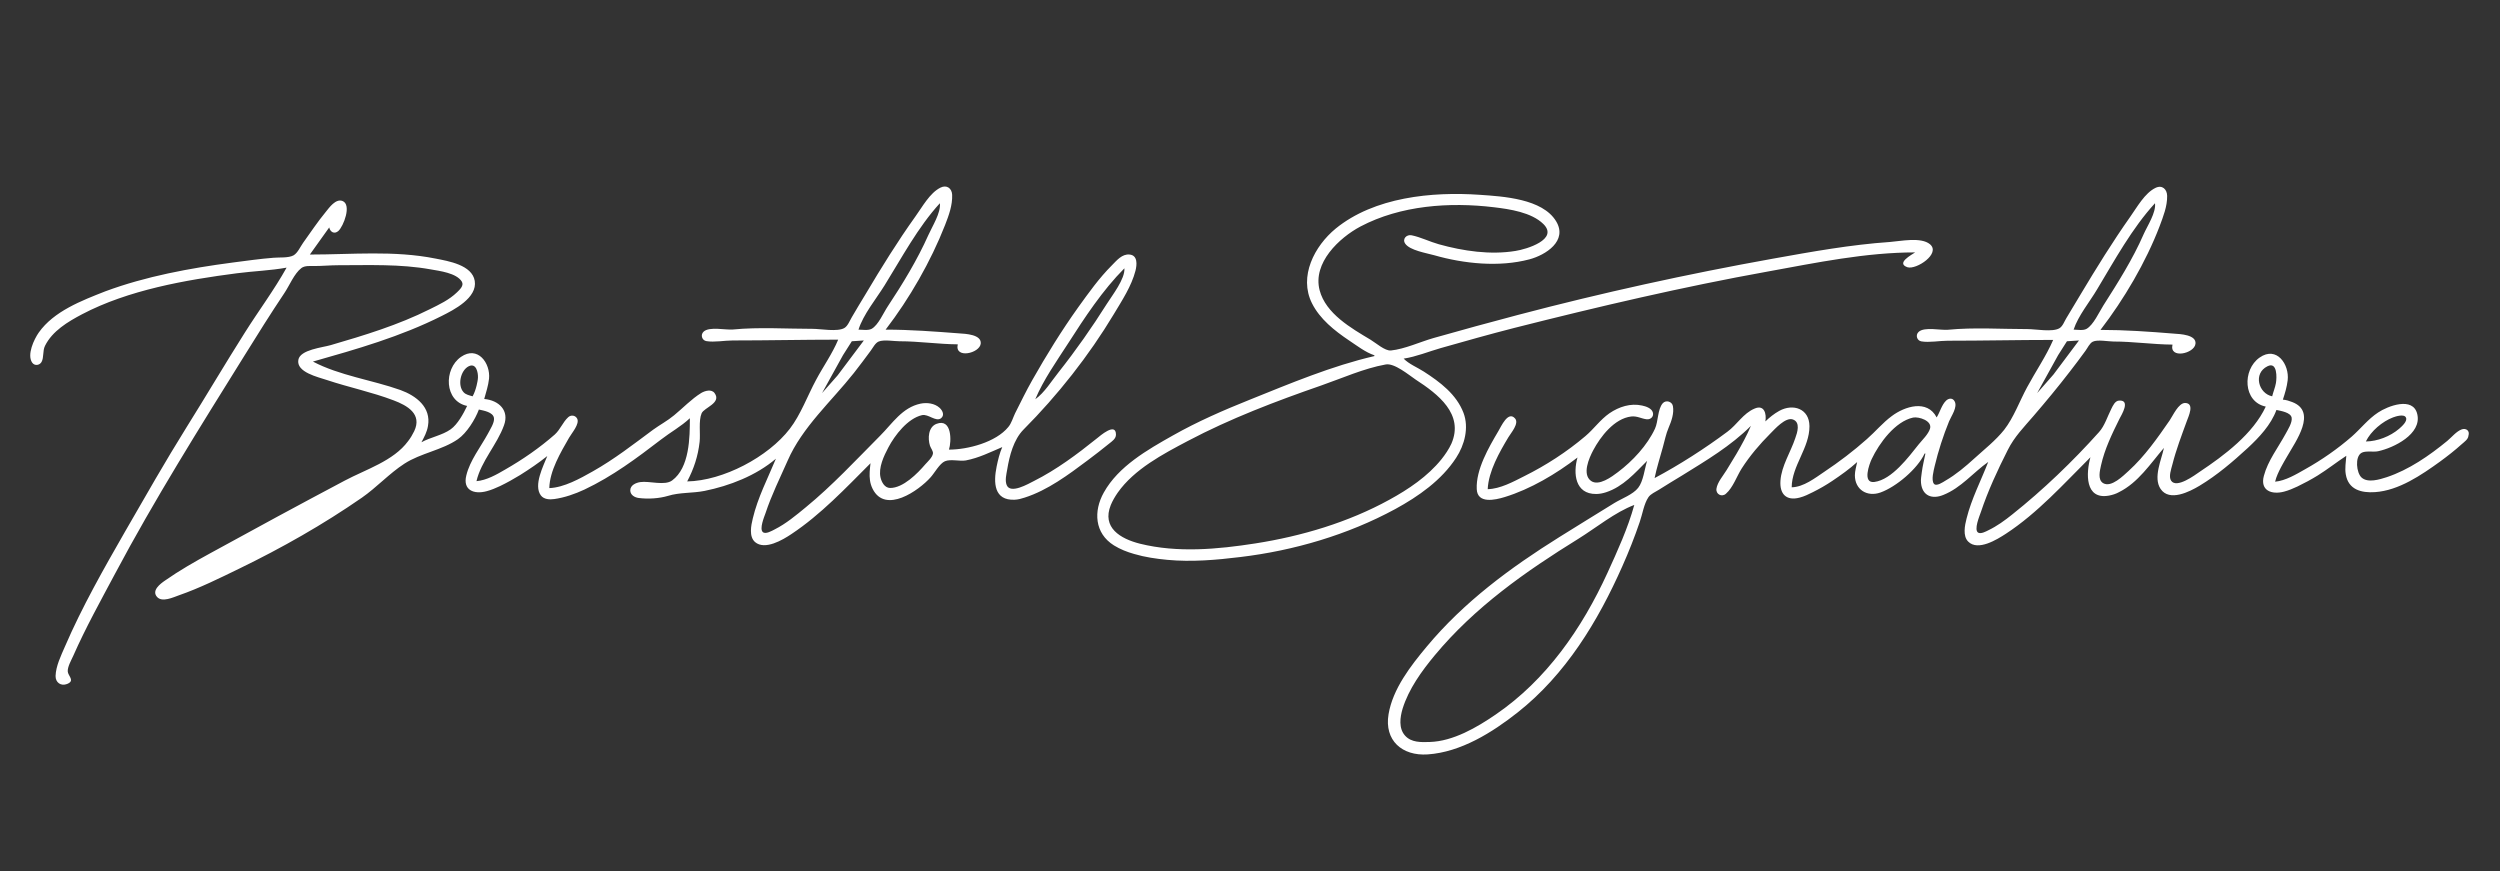 <?xml version="1.0" encoding="utf-8"?>
<!-- Generator: Adobe Illustrator 23.1.0, SVG Export Plug-In . SVG Version: 6.00 Build 0)  -->
<svg version="1.1" id="Layer_1" xmlns="http://www.w3.org/2000/svg" xmlns:xlink="http://www.w3.org/1999/xlink" x="0px" y="0px"
	 viewBox="0 0 1871 652" style="enable-background:new 0 0 1871 652;" xml:space="preserve">
<rect x="0" y="0" width="1871" height="652" fill="#333333" stroke="none"/>
<style type="text/css">
	.st0{fill:#FFFFFF;}
</style>
<path class="st0" d="M766,321.5c25.5-25.6,49-55.4,67.6-86.4c6.1-10.2,13.2-20.9,16.2-32.5c1.1-4.4,1.8-11.5-4.4-12.1
	c-5.7-0.6-9.7,4.5-13.3,8.1c-9.5,9.5-17.3,20.5-25.1,31.3c-12.5,17.5-23.8,35.8-34.4,54.5c-4.6,8.1-8.7,16.6-12.9,24.9
	c-1.6,3.3-2.7,7.5-5.1,10.3c-9.3,11.4-30.3,16.9-44.4,16.9c2-6.1,2.3-23.7-9.3-19.3c-6.3,2.4-6.6,11-4.9,16.4c0.6,1.8,2.6,4.2,2.2,6
	c-0.5,2.8-3.9,5.9-5.7,7.9c-5.8,6.8-16.6,17.8-26.4,17.7c-4.1-0.1-6.3-4.4-7.1-7.8c-1.7-7.4,2.5-16.2,5.9-22.6
	c4.8-9.1,14.4-21.6,25.1-24.1c4.8-1.1,10.4,5.3,14.3,2.3c2.8-2.3,1.1-5.7-1-7.7c-3.8-3.5-9.6-4.2-14.4-3.2
	c-13.7,2.9-21,14.8-30.2,24c-18.1,18.2-35.8,37.3-55.7,53.6c-7.3,6-14.7,12.2-23.2,16.5c-2,1-6.8,3.9-8.9,2c-2.7-2.4,1-11.3,2-14.1
	c4.5-13.6,10.8-26.3,16.6-39.4c10.9-25,32.7-44.3,49.5-65.5c4.4-5.5,8.5-11.2,12.7-16.8c1.6-2.1,3.3-5.7,5.9-6.8
	c4-1.6,11.3-0.2,15.7-0.2c14.5,0,29,2.2,43.5,2.3c-2.6,11.1,16.5,6.8,17.2-0.6c0.6-6.8-11.5-7.3-16.1-7.6
	c-18.3-1.4-36.8-2.8-55.1-2.8c17.9-23.3,33.8-51,44.5-78.3c2.8-7.2,5.6-14.8,5.3-22.6c-0.2-4.9-4.1-7.7-8.7-5.4
	c-8.1,4-13.7,14.6-18.8,21.6c-13.3,18.6-25.5,38.3-37.2,58c-3.5,5.8-7,11.5-10.4,17.4c-1.5,2.5-3,6.6-5.6,8.1
	c-5.2,3-17.7,0.6-23.7,0.6c-19.7,0-40.1-1.4-59.7,0.5c-5.5,0.5-17.6-2.4-21.9,1.6c-2.6,2.4-1.2,6.6,2.1,7.1c5.9,1,13.6-0.5,19.7-0.5
	c26.2,0,52.6-0.6,78.9-0.6c-4.3,10.4-11.3,20.2-16.6,30.2c-6.3,11.7-11.5,26-19.6,36.5c-16.2,21.1-49.9,38.9-76.8,39.4
	c5-9.5,8.1-18.9,9.3-29.6c0.7-6-0.9-15.9,1.5-21.4c1.9-4.3,15.1-7.7,9.7-15.1c-2.3-3.2-7.3-1.7-10-0.1c-7.3,4.5-13.7,11.3-20.3,16.7
	c-4.9,4.1-10.6,7.1-15.7,10.8c-15,11.1-28.9,22-45.2,31.2c-9.4,5.3-21.5,12.1-32.5,12.5c0.3-13,8.5-26.7,14.8-37.7
	c1.9-3.4,8.2-10.4,6-14.4c-1.4-2.5-4.6-2.8-6.6-1c-4.1,3.7-5.9,9.2-10.1,13c-11.4,10-24,18.7-37.1,26.2c-6.3,3.7-14,8.1-21.5,8.7
	c3.5-15,15.4-27.3,20.6-41.8c4.1-11.1-3.8-18.7-14.8-19.7c1.4-5.1,3-9.8,3.6-15.1c1.2-11.7-8.5-25.1-21-16.4
	c-13.1,9.2-12.5,33.2,4.6,36.7c-2.7,5.7-7.1,13.8-12.3,17.5c-6.3,4.5-15.1,5.9-21.9,9.7c2.1-3.9,4.2-7.8,4.9-12.2
	c2.5-14-8.8-22.6-20.6-26.9c-21.1-7.5-45.6-10.8-65.5-21.3c32.8-9.3,65.7-18.7,96.3-34.1c9.2-4.6,26.9-13.6,24.8-26.3
	c-2-11.9-19.7-14.8-29.4-16.7c-31.1-6.2-62.6-3-94-3l14.5-20.3c0.7,3.4,3.8,5.3,6.8,2.7c3.9-3.5,10.2-19.8,3.1-22.5
	c-5.1-1.9-9.9,5-12.5,8.2c-6.1,7.4-11.4,15.4-17,23.2c-2,2.8-4,7.5-7.1,9.3c-3.8,2.1-10.7,1.4-15,1.8c-10.3,0.8-20.5,2.3-30.7,3.6
	c-31.9,4.2-64.9,10.3-95.1,21.5c-17.8,7-38.6,14.9-49.9,30.9c-3.5,5-9,16.6-4.9,22.5c1.8,2.6,5.5,2.1,7-0.5
	c1.9-3.5,0.7-8.3,2.6-12.1c5.5-11.1,17.1-18,27.7-23.6c34.7-18.2,77.5-25.7,116-30.7c12.3-1.6,25-2,37.1-4.2
	c-9.3,16.7-21.1,32.5-31.3,48.7c-14.8,23.4-28.9,47.3-43.6,70.8c-15.9,25.5-30.8,51.7-45.8,77.7c-16.1,28.1-32.4,56.7-45.2,86.4
	c-2.9,6.7-6.8,14.6-7,22c-0.1,4.9,4,7.8,8.6,6c6.3-2.5,0.6-6,0.5-9.5c-0.1-3.6,2.7-8.4,4.1-11.5c9.3-21.1,20.5-41.2,31.3-61.5
	c29.6-55.7,63.4-109.5,96.7-163c9.8-15.8,19.7-31.6,30-47c3.8-5.6,7.4-14.7,12.8-18.8c2.5-1.9,6.7-1.5,9.7-1.5c6,0,11.9-0.6,18-0.6
	c23,0,46.2-1,69,3.1c6.7,1.2,19.3,2.7,23.3,9.1c1.9,3.1-1.6,6.1-3.6,8.1c-5.8,5.6-13.2,9.1-20.3,12.6
	c-23.5,11.8-49.1,19.6-74.2,26.9c-6.1,1.8-22.9,3.4-24.2,11c-1.7,9.3,14.8,12.9,21.3,15.1c16.5,5.5,33.6,9,49.9,15.2
	c10.4,3.9,21.6,10.3,15.5,23.1c-1.3,2.7-2.8,5.2-4.6,7.5c-10.9,14.8-31.6,21.1-47.4,29.5c-33.8,17.9-67.4,36.1-100.9,54.5
	c-11.5,6.3-22.9,12.8-33.6,20.3c-3.5,2.4-10.2,7.4-6,12.2c3.8,4.4,12.2,0.3,16.5-1.2c15.5-5.4,30.4-12.8,45.2-20
	c31.7-15.4,62.6-32.9,91.6-53c11.1-7.7,20.6-18.2,31.9-25.5c12.2-7.9,28.2-10.1,40-18.3c6.6-4.6,12.9-14.7,15.7-22.2
	c3.5,0.8,10.7,1.9,11.3,6.4c0.5,3.5-3,8.6-4.5,11.6c-5.5,10.1-13.5,20.1-16.2,31.3c-2.8,11.1,5.8,14.4,15.3,11.8
	c3.4-0.9,6.7-2.3,9.9-3.8c5.2-2.5,10.2-5.3,15.1-8.3c7-4.4,13.8-9,20.3-14.2c-2.9,7.4-10.5,21.9-4.8,29.5c2.3,3,6.6,3.2,10,2.7
	c7.8-1.1,15.5-3.8,22.6-7.1c21.1-10,39-23.4,57.4-37.5c7.1-5.5,14.9-9.7,21.5-15.9c0,14.4-0.2,37-13.3,46.6
	c-5.6,4.1-17,0.2-23.8,1.2c-3.3,0.5-7.5,2.3-7.5,6.2c0,3.4,3.2,5.3,6.3,5.7c7,0.9,15.3,0.4,22-1.6c8.7-2.7,18.3-1.9,27.3-3.7
	c18.8-3.8,38.6-11.5,53.4-24.1c-6.1,14.7-13.6,29.1-17.3,44.7c-1.3,5.3-3,13.6,1.7,17.7c7.4,6.3,20.8-1.7,27.2-6
	c22-14.6,40.5-34.3,59.2-53c-0.5,4.2-1,8.6-0.4,12.8c0.3,2.2,1,4.4,2,6.4c9.5,18.9,34.5,1.3,43.4-8.7c2.9-3.2,6.7-10.3,10.7-12
	c4.3-1.8,10.9,0.2,15.6-0.6c9.9-1.9,18.1-6.1,27.3-10c-2,4.6-3.2,9.6-4.2,14.5c-2.5,12.2-2,25.6,13.5,24.9c2.6-0.1,5.1-0.8,7.5-1.6
	c17.2-5.5,32.7-17.1,47-27.8c5.5-4.1,10.9-8.3,16.2-12.6c2.1-1.7,5.1-3.6,5.1-6.7c0-9.6-12,1-14.4,2.9c-14.7,11.8-30.1,23.3-47,31.8
	c-4.2,2.1-17.6,10-20.4,3c-1.4-3.5-0.2-8.1,0.4-11.6C755.5,341,758.6,329,766,321.5z M799.3,257.1c12.5-19.5,25.8-39.8,42.2-56.3
	c0.6,7.9-9.1,20.2-13.2,26.7c-11.1,17.6-23.1,34.7-36,51c-5.3,6.6-10.6,15.4-17.5,20.3C780.9,284.3,790.7,270.4,799.3,257.1z
	 M662,213.6c12.8-20.6,25-43.6,41.4-61.5c0.9,7-5.8,17.5-8.6,23.8c-8.3,18.6-19.2,36.5-30.4,53.4c-3.1,4.6-7.1,14.1-12.1,16.8
	c-2.6,1.4-7,0.6-9.8,0.6C646.1,235.3,655.6,223.9,662,213.6z M630.9,265.8l6.6-10.4l9-0.6l-19.6,26.1l-11.7,13.3L630.9,265.8z
	 M357.7,282.7c-0.1,2-0.6,3.9-1,5.8c-0.7,2.8-1.6,5.6-3,8.1c-2.4-0.7-5-1.2-6.7-3c-4.8-5.1-2.4-16.4,3.8-19.5
	C356.4,271.4,357.9,278.8,357.7,282.7z M1842.5,321.3c-4.1,1.4-7.7,6-11,8.7c-13.4,11-28.7,21.6-45.2,27.1c-5.3,1.7-14.3,4.6-19,0.2
	c-3.7-3.5-5-15.2-0.1-18.3c3-1.9,9-0.5,12.6-1.3c11.6-2.5,32.8-12.8,29.3-27.7c-3.1-13.6-22.3-6-29.3-1.3c-7.5,4.9-13,12.1-19.7,18
	c-10.7,9.3-22.5,17.5-34.8,24.4c-6.7,3.8-14.8,8.7-22.6,9.4c0.9-3.9,2.7-7.5,4.5-11c1.4-2.8,3.1-5.4,4.6-8.1
	c6.3-11.1,22.6-33.3,3.7-40.5c-2.3-0.9-4.5-1.6-7-1.8c1.6-4.8,3-9.5,3.6-14.5c1.4-11.7-8.2-26-21-17c-13.1,9.2-12.4,33.2,4.6,36.7
	c-9.5,20.4-31,36.5-49.3,48.7c-3.8,2.6-17.4,12.8-21.5,6.8c-2.1-3,0.1-8.9,0.9-12.1c2.8-11.1,6.9-21.8,10.8-32.5
	c1.2-3.4,6.1-13.4-1.2-13.6c-5-0.1-9.2,9.5-11.6,13c-9.1,13.2-18.8,27-30.7,37.8c-3.9,3.5-13,12.8-19.1,9.2
	c-4.3-2.6-2.4-9.5-1.6-13.3c2.7-12.2,8.3-23.7,13.8-34.8c1.6-3.1,8.5-14.2-0.2-13.7c-3.1,0.1-4.7,3.8-5.9,6.2
	c-2.8,5.5-5,12.8-9.2,17.4c-19.6,21.9-41.9,43.3-64.9,61.6c-5.6,4.5-11.5,8.8-18,11.9c-1.8,0.9-5.3,2.8-7.4,1.8
	c-3.7-1.9,1-12.8,1.9-15.5c5.3-15.9,12.5-31.4,20.1-46.4c5-10,12.1-17.1,19.3-25.5c9.3-10.8,18.4-21.8,27.1-33.1
	c4-5.2,8-10.4,11.8-15.7c1.5-2,3.1-5.7,5.5-6.8c3.5-1.7,11.5-0.1,15.5-0.1c14.7,0,29.4,2.2,44.1,2.3c-2.6,11,16.4,6.8,17.2-0.6
	c0.8-6.8-11.5-7.3-16-7.6c-18.3-1.5-36.8-2.8-55.1-2.8c17.6-22.9,34-50.7,44.3-77.7c2.7-7.3,5.7-14.7,5.6-22.6c-0.1-5-3.7-8.4-8.7-6
	c-8.1,3.9-13.9,14.6-18.9,21.6c-13.2,18.7-25.3,38.3-37.1,58l-10.8,18c-1.4,2.3-2.7,6.1-5.2,7.5c-5.2,3-17.7,0.6-23.7,0.6
	c-19.7,0-40.1-1.4-59.7,0.5c-5.5,0.5-17.6-2.4-21.9,1.6c-2.6,2.4-1.2,6.6,2.1,7.1c5.9,1,13.6-0.5,19.7-0.5c26.2,0,52.6-0.6,78.9-0.6
	c-5.3,12.2-13.2,23.7-19.5,35.4c-5.6,10.3-10,22.7-17.2,31.9c-6.3,7.9-14.9,14.7-22.4,21.5c-6.6,6-13.7,12-21.5,16.5
	c-1.7,1-6.9,4.7-8.7,2.3c-2.1-2.8-0.1-10,0.6-13.1c2.7-11.4,6.4-22.8,10.8-33.6c1.6-3.9,6.6-10.7,4.1-15c-1.4-2.6-4.3-2.4-6.3-0.5
	c-3.3,3.1-4.7,8.8-7.1,12.6c-7.1-13.7-23.9-8.3-33.6-1c-6.8,5-12.2,11.6-18.6,17.2c-10,8.9-20.8,17.1-31.9,24.5
	c-7,4.7-15.5,11.4-24.4,11.6c0.1-16.1,13.4-29.5,13.3-45.8c-0.1-13.1-12.3-17.1-22.6-11.4c-3.8,2.1-7.3,4.9-10.4,7.9
	c1-5.7-0.8-12.8-8.1-9.6c-8.4,3.5-13.2,12.1-20.3,17.3c-16.9,12.6-35.9,24.8-54.5,34.7c1.6-7.8,4.1-15.5,6.2-23.2
	c1.4-4.9,2.3-9.9,4.3-14.5c2.1-4.9,4.2-10.8,3.2-16.2c-0.6-3.4-5.2-4.8-7.6-2.1c-3.9,4.5-3.3,13.6-5.8,19
	c-5.8,12.5-16.8,24.3-27.7,32.5c-4.6,3.5-14.4,10.8-20.2,6.6c-6.8-5-1.4-17.1,1.6-22.8c5.5-10.4,15.9-23.9,28.5-25.4
	c4.4-0.5,7.5,1.6,11.6,2.1c2.9,0.3,5.5-2,4.6-5.1c-0.9-3.2-5.2-4.6-8.1-5.2c-8.6-1.9-17.2,0.9-24.4,5.8c-6.9,4.8-11.6,11.7-18,17.1
	c-13.9,11.8-29.5,21.9-45.8,30c-8.1,4.1-18,9.5-27.3,9.7c0.6-13.4,8.8-27.7,15.5-38.9c1.9-3.2,8.3-10.4,4.9-14.1
	c-5.2-5.8-10.4,6.2-12.4,9.5c-7.2,12.2-16.9,28.8-16.2,43.5c0.5,11.1,13.7,8.1,20.9,5.9c19.3-5.9,38.6-17.4,54.5-29.6
	c-3.4,11.9-1.8,27.4,13.9,27.3c2.6,0,5-0.5,7.5-1.3c12.8-4.2,21.6-14.4,30.7-23.5c-1.9,6-2.8,15.3-6.7,20.2c-3.9,5-12.3,8-17.7,11.3
	c-13.7,8.5-27.5,16.9-41.2,25.5c-36.8,23-71.5,48.6-99.4,82.1c-12,14.4-25.3,31.5-28.5,50.5c-3.3,19.6,10.1,31.4,29.3,30.1
	c24.8-1.7,48.3-16.4,67.3-31.4c36-28.4,60.1-68.2,78.4-109.5c4.8-10.8,9.2-21.9,13-33.1c2-5.7,3.1-13.5,6.5-18.5
	c1.7-2.5,5.2-3.9,7.7-5.5c5.7-3.7,11.6-7.1,17.4-10.7c18.2-11.3,36.5-22.1,51.6-37.2c-3,7.1-6.9,14.2-10.8,20.9
	c-2.4,4.1-4.9,8.1-7.4,12.2s-6.9,9.1-7.6,13.9c-0.6,4.2,4,6.6,7.1,3.8c5.3-4.6,8.1-13.1,11.8-18.9c6.1-9.5,13.5-18.2,21.4-26.1
	c3.4-3.4,11.3-12.4,16.8-10.6c6,2,3.4,9.9,1.9,14c-3.4,10.3-10.4,20.9-11.1,31.9c-0.7,9.8,4.3,15.3,14.4,12.6
	c3.5-0.9,6.7-2.5,9.9-4.1c5-2.5,9.9-5.3,14.5-8.4c6.4-4.3,12.9-8.9,18.6-14.1c-0.6,3.2-1.7,6.6-1.7,9.9c0,10.8,9.2,16.4,19.1,12.9
	c11.8-4.2,27.8-17.7,33.1-29.2h0.6c-0.9,4.6-2.1,9.2-2.7,13.9c-0.3,2.7-0.9,5.5-0.6,8.1c0.9,9.6,8.2,12.5,16.7,9
	c13.3-5.3,22.3-16.7,33.6-24.7c-5.5,14.2-12.5,27.5-16.2,42.3c-1.3,5.1-3,13.1,1.2,17.3c7.3,7.4,21.7-1.6,28.3-5.9
	c23.7-15.5,43.3-37.4,63.2-57.2c-3.3,11.8-4.3,32,13.9,28.7c2.6-0.5,5.2-1.3,7.5-2.6c14.3-7.1,23.5-21.3,33.6-33.1
	c-1.8,8.8-8.2,22.2-2.5,30.7c6.6,9.8,21.7,2.1,29.2-2.4c13.1-7.9,24.8-17.9,36-28.2c8.5-7.9,17.4-17.3,21.5-28.5
	c3.2,0.7,10.7,1.8,11.4,5.8c0.6,3.7-2.9,9-4.6,12.2c-5.5,10.1-13.2,20-16.2,31.3c-3,11.1,5.9,14.3,15.2,11.8
	c3.4-0.9,6.7-2.3,9.9-3.8c5.2-2.5,10.2-5.2,15.1-8.2c7.4-4.6,14.2-10,21.5-14.8c-0.3,4.6-1.2,9.3-0.4,13.9
	c1.9,11.5,11.7,14,21.9,13.3c17.8-1.2,34.7-12.8,48.7-22.9c5.6-4.1,11.1-8.4,16.2-13c1.9-1.7,4.8-3.6,5-6.3
	C1848.6,322.3,1845.6,320.3,1842.5,321.3z M1790.9,312.4c2.1-0.8,8.4-2.8,9.7,0.1c1.4,2.8-3.3,6.8-5.1,8.4
	c-6.7,5.7-16.2,9.4-24.9,9.5C1774.4,322.6,1783,315.4,1790.9,312.4z M1569.5,216.5c13-21.6,26.2-45.8,43.3-64.4
	c0.9,7-5.7,16.9-8.5,23.2c-8.1,18.6-19.3,36.3-30.2,53.4c-3.1,4.9-7.4,14.5-12.5,17.4c-2.6,1.5-6.9,0.6-9.7,0.6
	C1555.3,236.3,1563.9,226,1569.5,216.5z M1540.3,265.8l6.6-10.4l9-0.6l-19.1,25.5l-12.2,13.9L1540.3,265.8z M1203,428.8
	c-19,41.4-45.6,80-83.7,106c-14,9.6-31.8,20-49.3,20.5c-6.4,0.2-13.7,0.5-18.4-4.7c-5-5.5-3.8-13.8-1.9-20.2
	c4.6-14.8,14.3-28.2,24.1-40c30-36.1,67.9-62.7,107.5-87.2c13.2-8.2,27.3-19.8,41.8-25.3C1218.3,395.3,1210.5,412.4,1203,428.8z
	 M1444.4,320.9c-1.3,4.1-5.7,8.3-8.4,11.6c-7.6,9.5-20.1,26.5-33.2,28.2c-9.2,1.2-3.8-13.4-2-17.2c5.6-11.8,17.5-28.1,31-31
	C1436.1,311.7,1446.3,314.9,1444.4,320.9z M1703.3,286.7c-0.6,3.4-2,6.6-2.8,9.9c-10.3-2.1-14.4-17.2-3.5-22.5
	C1704.5,270.4,1704,282.8,1703.3,286.7z M1444.4,182.8c-6.7-5.6-22-2.3-30-1.7c-29.3,2-58.6,7.3-87.6,12.5
	c-64,11.5-127.8,25.5-190.8,42.1c-21.1,5.6-42.2,11.3-63.2,17.3c-10.1,2.9-21.4,8.2-31.8,9.3c-4.4,0.5-11.5-5.8-15.2-8
	c-14.5-8.7-33.6-19.5-38.2-37.1c-5.3-20.4,14.6-39.2,30.6-47.7c30-15.8,66.6-18.4,99.8-14.4c11.8,1.4,28.1,3.8,37,12.5
	c11.9,11.6-12.8,19-20.8,20.2c-18.8,3.1-39.1,0.1-57.4-5c-6.8-1.9-13.5-5.3-20.3-6.7c-3.8-0.8-7.3,2.7-4.8,6.3
	c3.5,5,15.9,7,21.6,8.6c22.3,6.4,48.7,9.1,71.3,3.1c12.1-3.2,28.9-13.8,20-28.5c-10.2-16.9-39.7-18.6-57.1-19.8
	c-35.8-2.5-79,1.7-107.9,25.3c-15.8,13-27.8,35.8-17.7,55.9c5.9,11.8,16.9,20.5,27.6,27.7c5.9,3.9,12.4,9,19.1,11.2v0.6
	c-31.7,7.3-63.3,20.6-93.4,32.7c-19.5,7.8-39,16.3-57.4,26.7c-19,10.7-40.8,23.1-51.7,42.7c-7.8,13.9-7,30.5,7.6,39.6
	c4.7,2.9,9.8,4.9,15.1,6.4c8.1,2.4,16.5,3.6,24.9,4.4c18.2,1.7,36.5,0.1,54.5-2.1c40.1-4.8,80.4-16.6,116-35.9
	c17.4-9.5,34.7-21.6,45.6-38.4c6.3-9.6,9.7-22.5,5.5-33.6c-5.3-13.9-17.6-23.1-29.7-30.9c-4.8-3.1-11.1-5.6-15.1-9.7
	c9.3-1.4,18.7-5.3,27.8-7.9c18.3-5.2,36.7-10.4,55.1-15.1c62.8-15.9,125.9-30.7,189.7-42.2c36.3-6.6,73.3-14.3,110.2-14.3
	c-2.4,1.7-14.6,8-5.8,11.1C1434.1,202.1,1452.7,189.8,1444.4,182.8z M1059.5,284.1c16.6,10.8,36.4,25.8,26.7,48
	c-1.9,4.1-4.6,8.1-7.4,11.6c-10.3,12.8-24.7,22.5-39,30.3c-30.7,16.9-65.7,27.3-100.3,32.7c-28.2,4.4-58.3,7.2-86.4,0.2
	c-14.6-3.7-28.6-12-21.8-28.9c1.3-3.2,3.2-6.4,5.2-9.3c12.4-17.6,33.9-28.9,52.5-38.7c31.8-16.8,65.8-29.7,99.8-41.5
	c15.5-5.4,32-12.8,48.1-15.7C1043.4,271.4,1054.3,280.6,1059.5,284.1z"/>
</svg>
